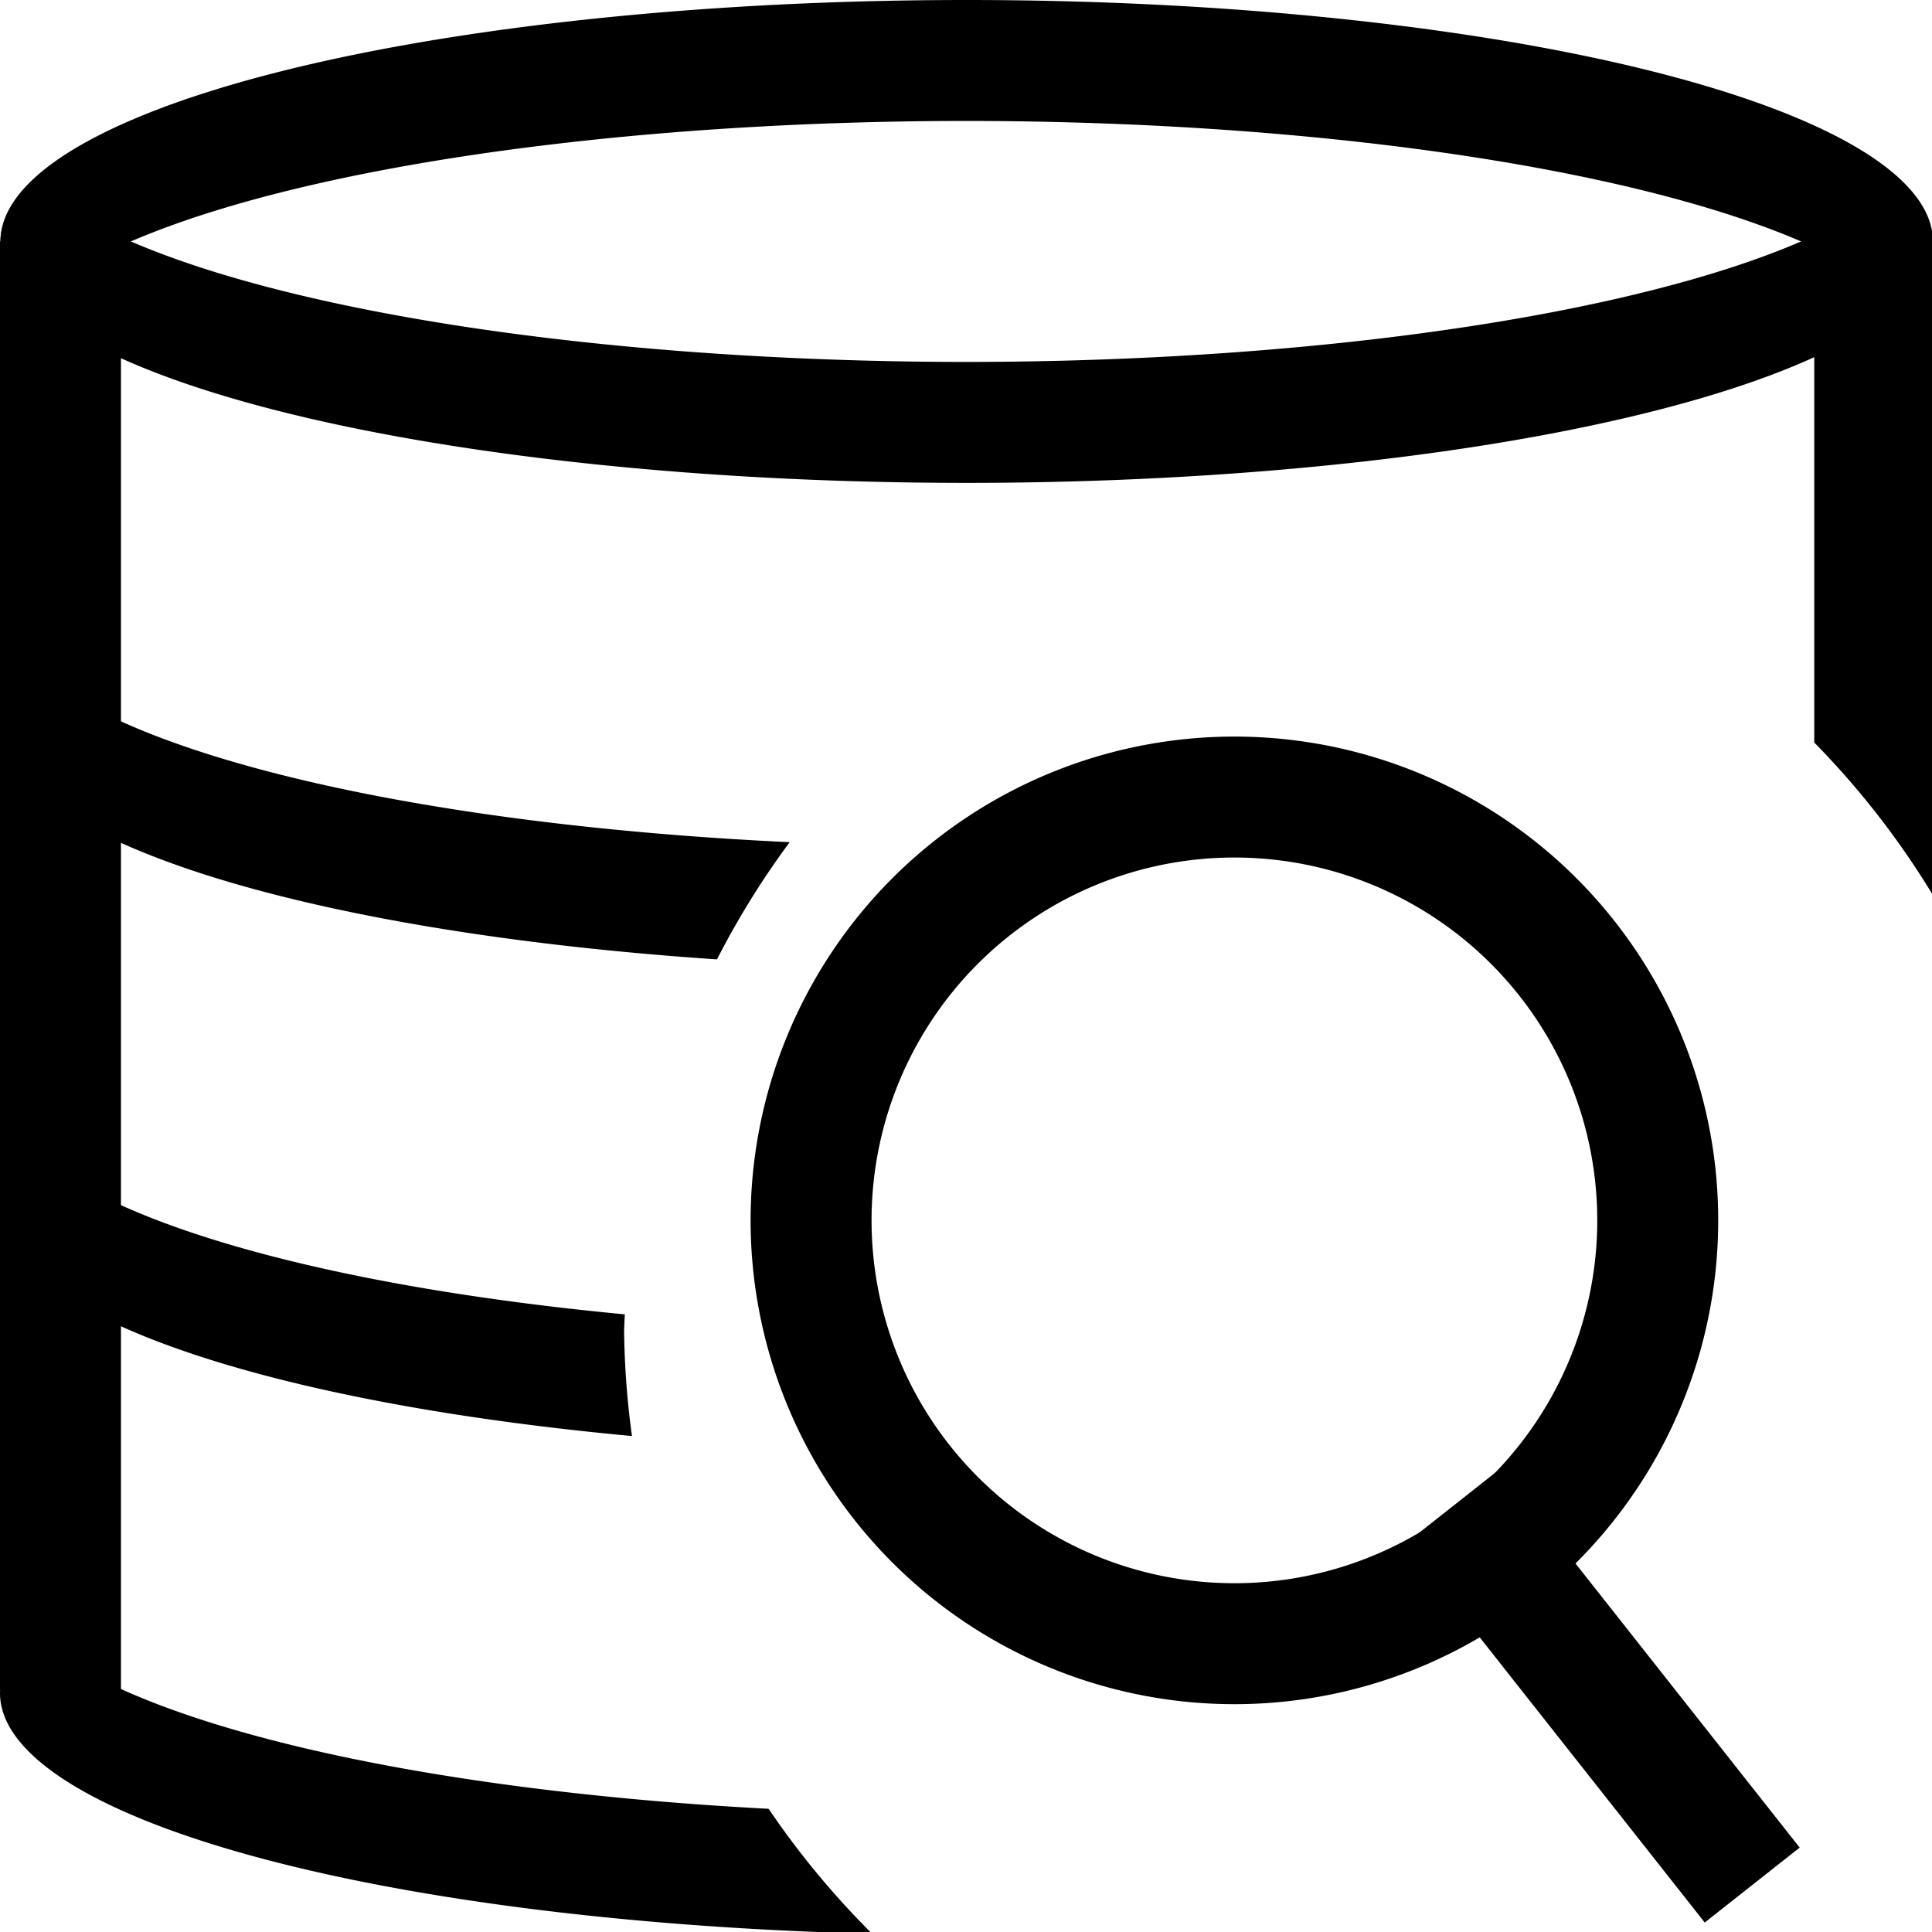 <?xml version="1.0" encoding="UTF-8" standalone="no"?>
<!-- Created with Inkscape (http://www.inkscape.org/) -->

<svg
   xmlns:dc="http://purl.org/dc/elements/1.1/"
   xmlns:cc="http://creativecommons.org/ns#"
   xmlns:rdf="http://www.w3.org/1999/02/22-rdf-syntax-ns#"
   xmlns:svg="http://www.w3.org/2000/svg"
   xmlns="http://www.w3.org/2000/svg"
   xmlns:sodipodi="http://sodipodi.sourceforge.net/DTD/sodipodi-0.dtd"
   xmlns:inkscape="http://www.inkscape.org/namespaces/inkscape"
   width="16"
   height="16"
   viewBox="0 0 4.233 4.233"
   version="1.1"
   id="svg1155"
   inkscape:version="0.92.3 (2405546, 2018-03-11)"
   sodipodi:docname="query_light.svg">
  <defs
     id="defs1149" />
  <sodipodi:namedview
     id="base"
     pagecolor="#ffffff"
     bordercolor="#666666"
     borderopacity="1.0"
     inkscape:pageopacity="0.0"
     inkscape:pageshadow="2"
     inkscape:zoom="22.4"
     inkscape:cx="14.275873"
     inkscape:cy="6.1546004"
     inkscape:document-units="px"
     inkscape:current-layer="g1039"
     showgrid="true"
     units="px"
     inkscape:pagecheckerboard="true"
     inkscape:window-width="1920"
     inkscape:window-height="1027"
     inkscape:window-x="-8"
     inkscape:window-y="-8"
     inkscape:window-maximized="1"
     inkscape:snap-nodes="false"
     inkscape:snap-others="false"
     inkscape:snap-bbox="true"
     inkscape:bbox-paths="true"
     inkscape:bbox-nodes="true"
     inkscape:snap-bbox-edge-midpoints="true"
     inkscape:snap-bbox-midpoints="false"
     inkscape:snap-object-midpoints="true">
    <inkscape:grid
       type="xygrid"
       id="grid1700"
       dotted="false"
       color="#ff3f3f"
       opacity="0.125"
       empcolor="#ff3f3f"
       empopacity="0.353" />
  </sodipodi:namedview>
  <g
     inkscape:label="Layer 1"
     inkscape:groupmode="layer"
     id="layer1"
     transform="translate(0,-292.767)">
    <g
       id="g1039">
      <path
         inkscape:connector-curvature="0"
         id="path946"
         d="m 4.164,293.163 a 2.117,0.529 0 0 1 -2.047,0.397 2.117,0.529 0 0 1 -2.047,-0.396 2.117,0.529 0 0 0 -0.069,0.132 A 2.117,0.529 0 0 0 2.117,293.825 a 2.117,0.529 0 0 0 2.117,-0.529 2.117,0.529 0 0 0 -0.069,-0.133 z"
         style="fill:#000000;fill-opacity:1;stroke:none;stroke-width:0.265;stroke-linecap:round;stroke-linejoin:round;stroke-miterlimit:4;stroke-dasharray:none;stroke-opacity:1;paint-order:normal" />
      <path
         inkscape:connector-curvature="0"
         id="path946-1"
         d="m 4.164,293.429 a 2.117,0.529 0 0 0 -2.047,-0.397 2.117,0.529 0 0 0 -2.047,0.396 2.117,0.529 0 0 1 -0.069,-0.132 2.117,0.529 0 0 1 2.117,-0.529 2.117,0.529 0 0 1 2.117,0.529 2.117,0.529 0 0 1 -0.069,0.133 z"
         style="fill:#000000;fill-opacity:1;stroke:none;stroke-width:0.265;stroke-linecap:round;stroke-linejoin:round;stroke-miterlimit:4;stroke-dasharray:none;stroke-opacity:1;paint-order:normal" />
      <path
         style="fill:#000000;fill-opacity:1;stroke:none;stroke-width:1;stroke-linecap:round;stroke-linejoin:round;stroke-miterlimit:4;stroke-dasharray:none;stroke-opacity:1;paint-order:normal"
         d="M 0.262,5.502 A 8,2 0 0 0 0,6 8,2 0 0 0 5.928,7.932 6.92,6.92 0 0 1 6.529,6.963 8,2 0 0 1 0.262,5.502 Z"
         transform="matrix(0.265,0,0,0.265,0,292.767)"
         id="path946-8"
         inkscape:connector-curvature="0" />
      <path
         style="fill:#000000;fill-opacity:1;stroke:none;stroke-width:1;stroke-linecap:round;stroke-linejoin:round;stroke-miterlimit:4;stroke-dasharray:none;stroke-opacity:1;paint-order:normal"
         d="M 0.262,9.502 A 8,2 0 0 0 0,10 8,2 0 0 0 5.225,11.873 6.92,6.92 0 0 1 5.16,11 6.92,6.92 0 0 1 5.166,10.867 8,2 0 0 1 0.262,9.502 Z"
         transform="matrix(0.265,0,0,0.265,0,292.767)"
         id="path946-9"
         inkscape:connector-curvature="0" />
      <path
         style="fill:#000000;fill-opacity:1;stroke:none;stroke-width:1;stroke-linecap:round;stroke-linejoin:round;stroke-miterlimit:4;stroke-dasharray:none;stroke-opacity:1;paint-order:normal"
         d="M 0.262,13.502 A 8,2 0 0 0 0,14 8,2 0 0 0 7.211,15.988 6.92,6.92 0 0 1 6.355,14.955 8,2 0 0 1 0.262,13.502 Z"
         transform="matrix(0.265,0,0,0.265,0,292.767)"
         id="path946-2"
         inkscape:connector-curvature="0" />
      <path
         inkscape:connector-curvature="0"
         id="rect843"
         d="m 0,293.296 h 0.265 v 3.175 H 0 Z"
         style="fill:#000000;fill-opacity:1;stroke:none;stroke-width:0.265;stroke-linecap:round;stroke-linejoin:round;stroke-miterlimit:4;stroke-dasharray:none;stroke-opacity:1;paint-order:normal" />
      <path
         style="fill:#000000;fill-opacity:1;stroke:none;stroke-width:1;stroke-linecap:round;stroke-linejoin:round;stroke-miterlimit:4;stroke-dasharray:none;stroke-opacity:1;paint-order:normal"
         d="m 15,2 v 4.139 a 6.92,6.92 0 0 1 1,1.293 V 2 Z"
         transform="matrix(0.265,0,0,0.265,0,292.767)"
         id="rect843-6"
         inkscape:connector-curvature="0" />
      <g
         id="g886"
         transform="rotate(-38.276,4.333,302.488)"
         style="display:inline">
        <path
           transform="matrix(0.265,0,0,0.265,1.2249999e-7,292.767)"
           inkscape:connector-curvature="0"
           id="path860"
           d="m 28,8 a 4,4 0 0 0 -4,4 4,4 0 0 0 4,4 4,4 0 0 0 4,-4 4,4 0 0 0 -4,-4 z m 0,1 a 3,3 0 0 1 3,3 3,3 0 0 1 -3,3 3,3 0 0 1 -3,-3 3,3 0 0 1 3,-3 z"
           style="fill:#000000;fill-opacity:1;stroke:none;stroke-width:1;stroke-linecap:round;stroke-linejoin:round;stroke-miterlimit:4;stroke-dasharray:none;stroke-opacity:1;paint-order:normal" />
        <rect
           y="296.735"
           x="7.276"
           height="1.058"
           width="0.265"
           id="rect878"
           style="fill:#000000;fill-opacity:1;stroke:none;stroke-width:0.265;stroke-linecap:round;stroke-linejoin:round;stroke-miterlimit:4;stroke-dasharray:none;stroke-opacity:1;paint-order:normal" />
      </g>
    </g>
  </g>
</svg>
